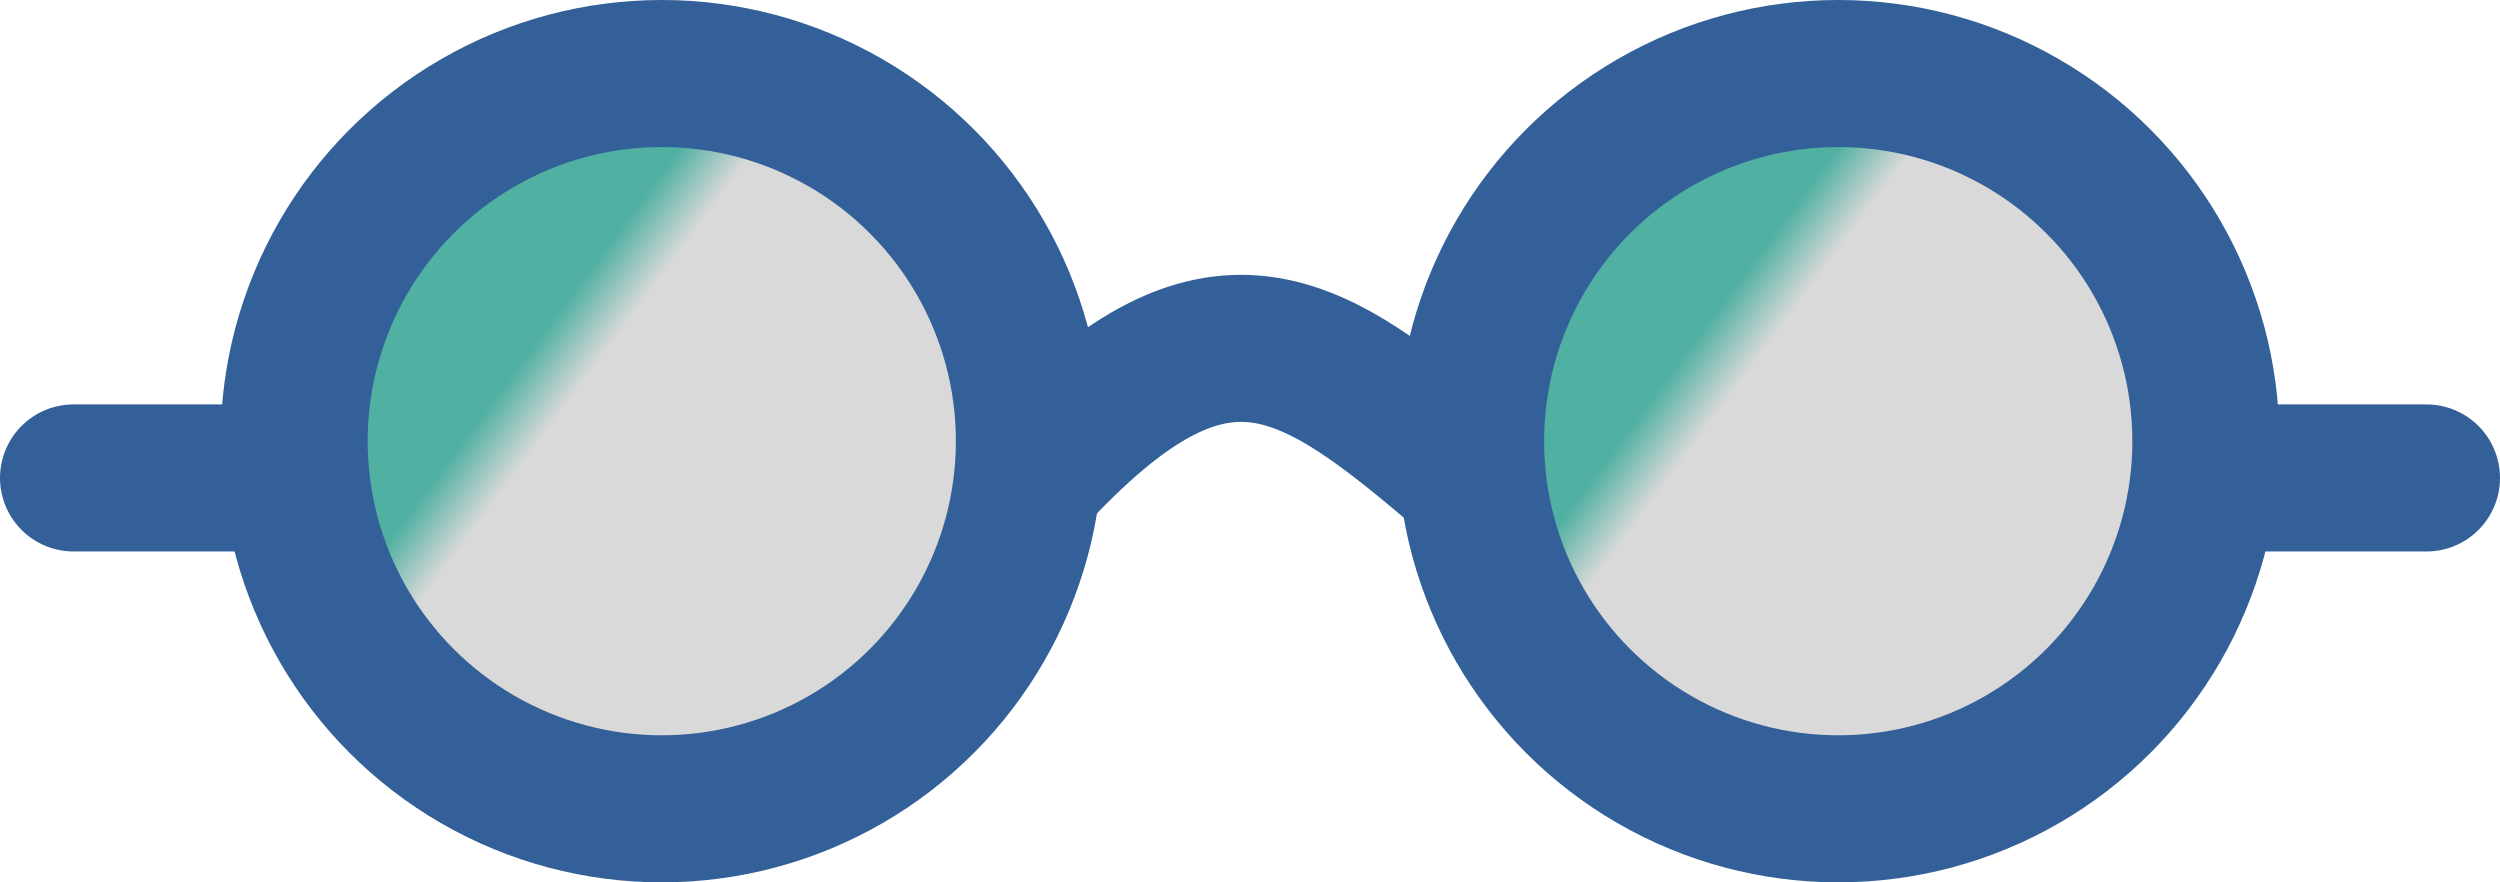 <svg width="34" height="12" viewBox="0 0 34 12" fill="none" xmlns="http://www.w3.org/2000/svg">
<circle cx="9" cy="6" r="5" fill="url(#paint0_linear_14_206)" stroke="#336099" stroke-width="2"/>
<circle cx="25" cy="6" r="5" fill="url(#paint1_linear_14_206)" stroke="#336099" stroke-width="2"/>
<path d="M14 6.5C16.555 3.723 17.802 4.62 20 6.5" stroke="#336099" stroke-width="2" stroke-linecap="round"/>
<path d="M1 6.5H3.5" stroke="#336099" stroke-width="2" stroke-linecap="round"/>
<path d="M30.5 6.5H33" stroke="#336099" stroke-width="2" stroke-linecap="round"/>
<defs>
<linearGradient id="paint0_linear_14_206" x1="1.5" y1="-1.5" x2="15" y2="8.5" gradientUnits="userSpaceOnUse">
<stop offset="0.495" stop-color="#50B0A2"/>
<stop offset="0.545" stop-color="#D9D9D9"/>
</linearGradient>
<linearGradient id="paint1_linear_14_206" x1="16.5" y1="-0.5" x2="30" y2="9.5" gradientUnits="userSpaceOnUse">
<stop offset="0.495" stop-color="#50B0A2"/>
<stop offset="0.545" stop-color="#D9D9D9"/>
</linearGradient>
</defs>
</svg>
